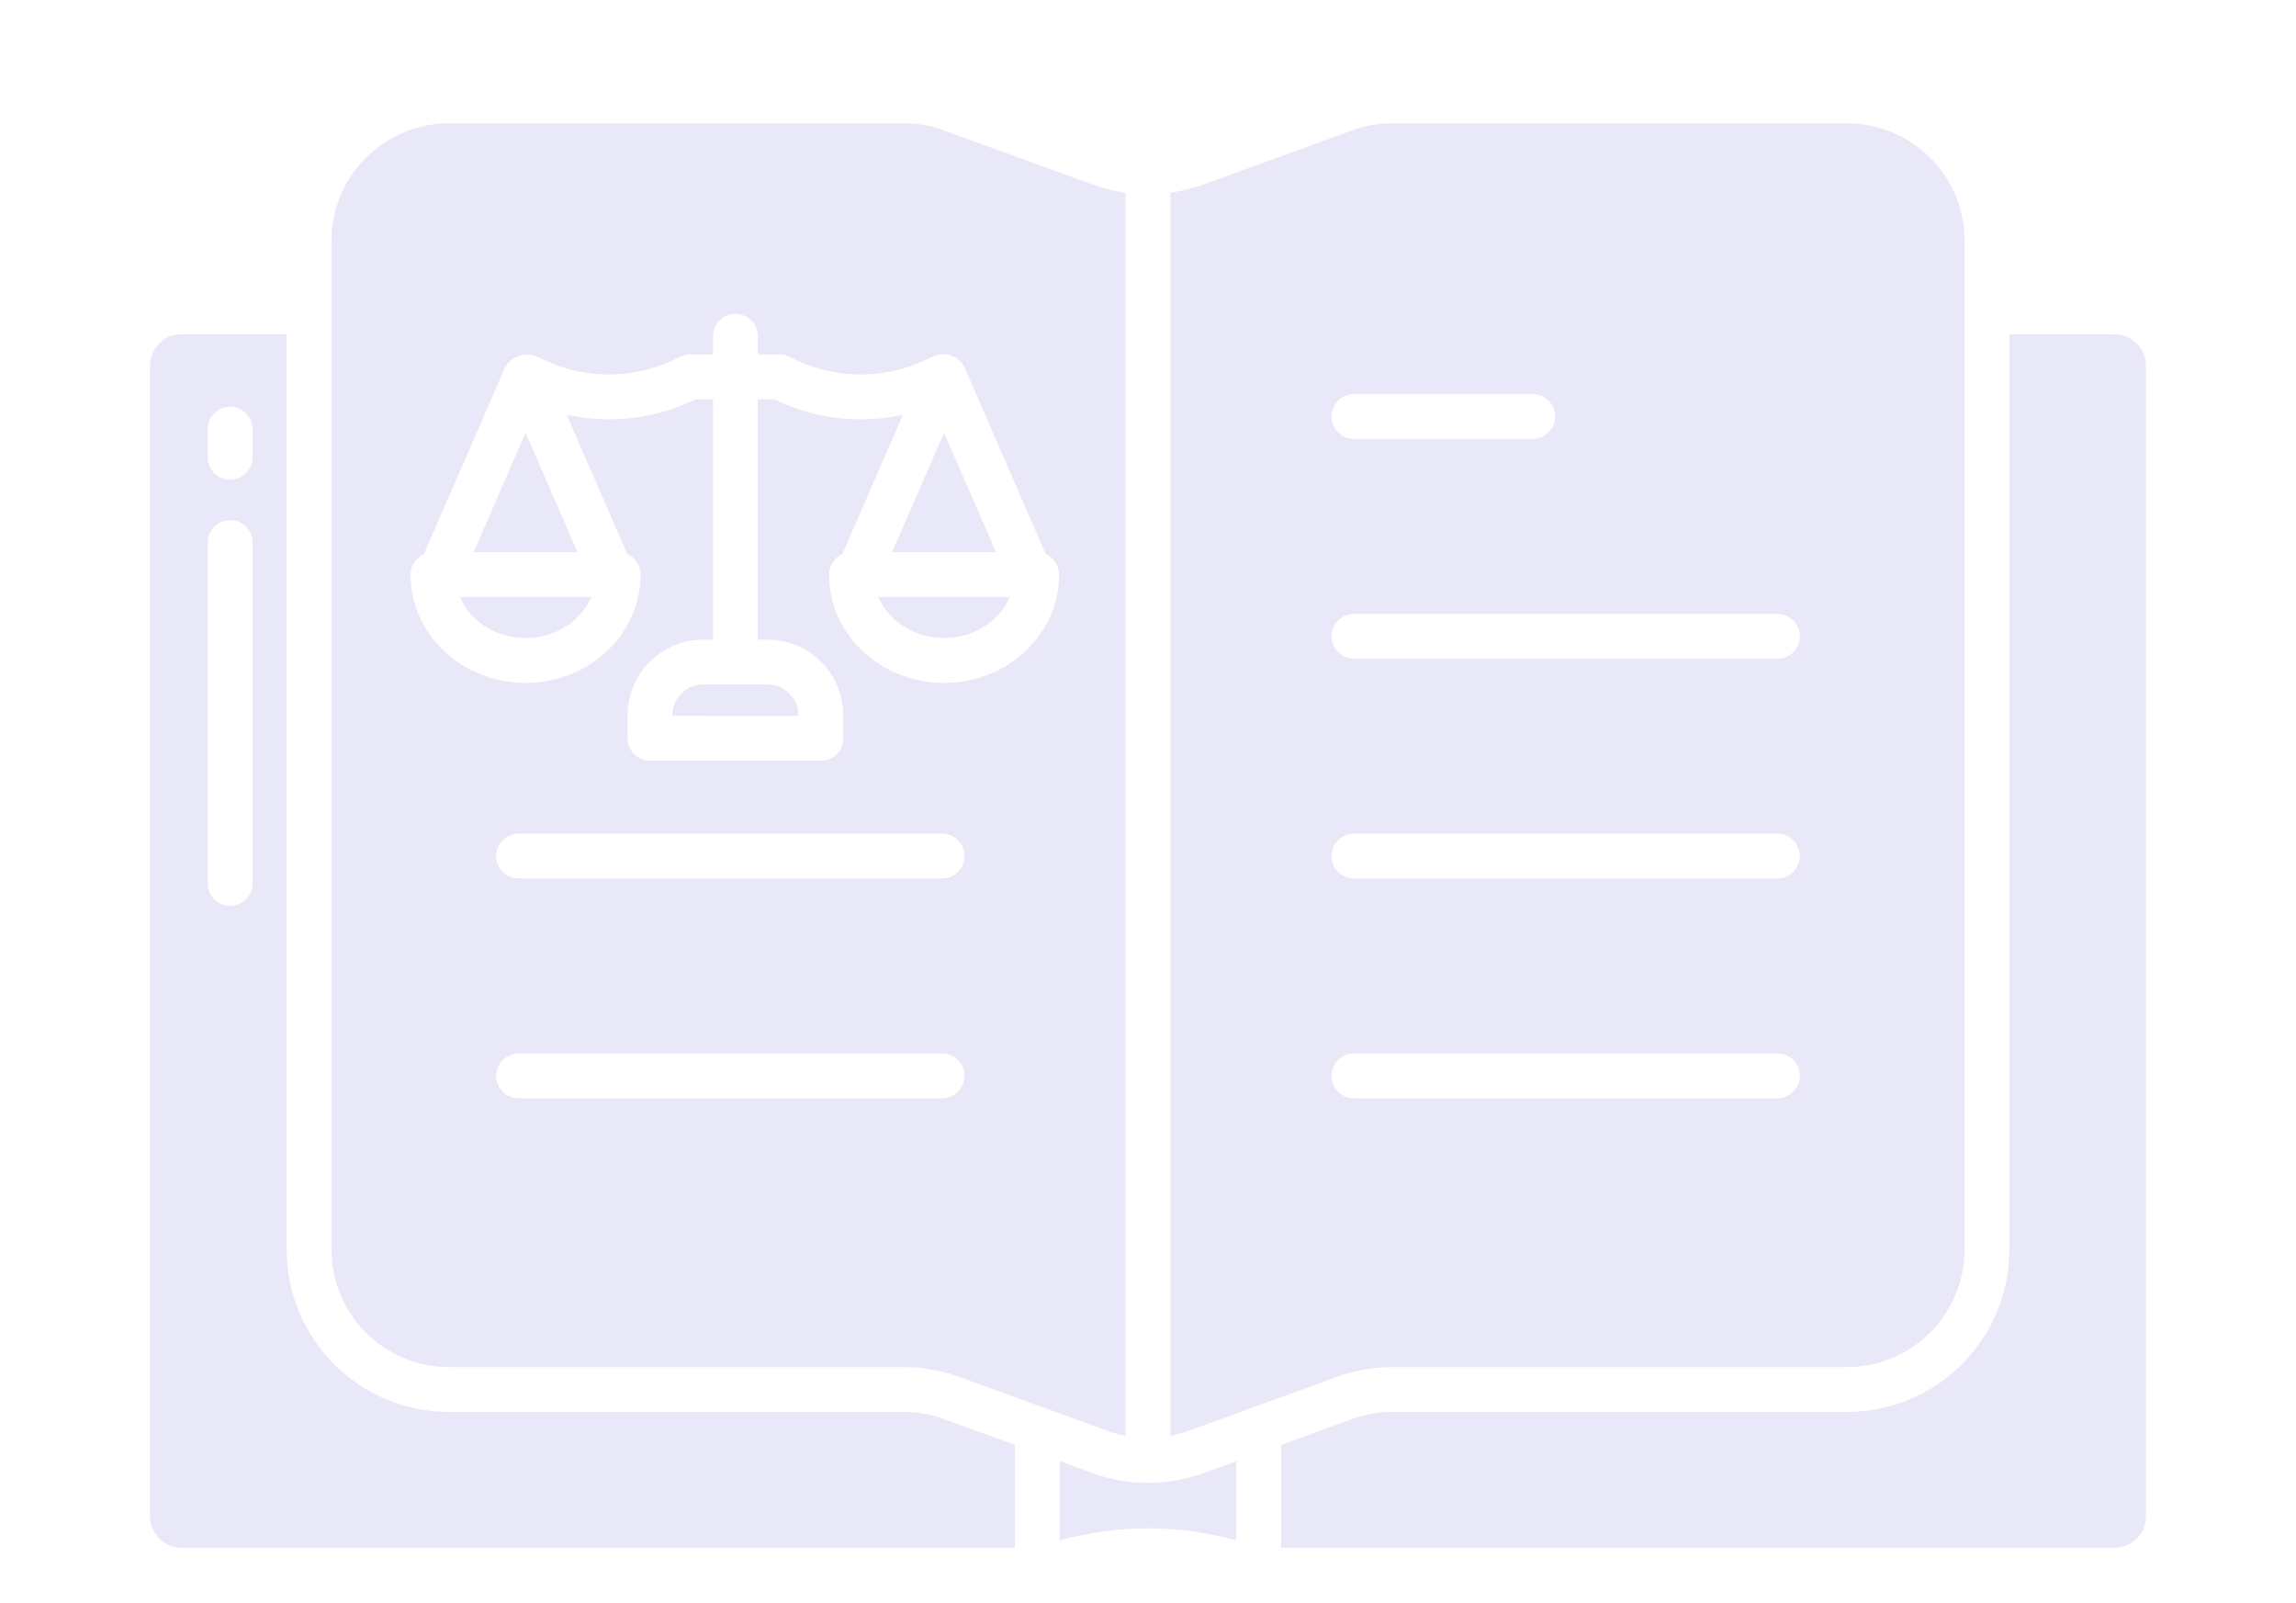 <svg width="235" height="164" viewBox="0 0 235 164" fill="none" xmlns="http://www.w3.org/2000/svg">
<path d="M69.751 70.962C69.458 71.254 69.225 71.6 69.067 71.982C68.909 72.364 68.828 72.774 68.829 73.187V73.253L81.721 73.257V73.189C81.72 72.355 81.388 71.556 80.799 70.966C80.209 70.377 79.41 70.045 78.576 70.044L71.976 70.041C71.562 70.036 71.151 70.115 70.769 70.273C70.386 70.432 70.04 70.666 69.751 70.962Z" fill="#6A6ACF" fill-opacity="0.15"/>
<path d="M48.476 56.504H59.113L53.795 44.283L48.476 56.504Z" fill="#6A6ACF" fill-opacity="0.15"/>
<path d="M96.625 65.293C99.693 65.293 102.317 63.545 103.345 61.094H89.905C90.933 63.545 93.557 65.293 96.625 65.293Z" fill="#6A6ACF" fill-opacity="0.15"/>
<path d="M138.404 13.341L123.174 18.879C122.081 19.276 120.948 19.556 119.795 19.715V146.921C120.411 146.804 121.016 146.638 121.606 146.427L136.836 140.889C138.655 140.226 140.575 139.888 142.511 139.889H189.059C192.245 139.885 195.298 138.618 197.551 136.366C199.803 134.113 201.07 131.059 201.073 127.874V24.632C201.07 21.446 199.803 18.392 197.551 16.14C195.298 13.888 192.245 12.621 189.059 12.617H142.511C141.11 12.616 139.72 12.861 138.404 13.341ZM181.92 112.384H138.577C137.969 112.384 137.385 112.143 136.955 111.712C136.524 111.282 136.283 110.698 136.283 110.089C136.283 109.481 136.524 108.897 136.955 108.467C137.385 108.036 137.969 107.795 138.577 107.795H181.92C182.529 107.795 183.113 108.036 183.543 108.467C183.973 108.897 184.215 109.481 184.215 110.089C184.215 110.698 183.973 111.282 183.543 111.712C183.113 112.143 182.529 112.384 181.92 112.384ZM181.92 89.894H138.577C137.969 89.894 137.385 89.652 136.955 89.222C136.524 88.792 136.283 88.208 136.283 87.599C136.283 86.991 136.524 86.407 136.955 85.976C137.385 85.546 137.969 85.304 138.577 85.304H181.92C182.529 85.304 183.113 85.546 183.543 85.976C183.973 86.407 184.215 86.991 184.215 87.599C184.215 88.208 183.973 88.792 183.543 89.222C183.113 89.652 182.529 89.894 181.92 89.894ZM184.215 65.109C184.215 65.718 183.973 66.301 183.543 66.732C183.113 67.162 182.529 67.404 181.92 67.404H138.577C137.969 67.404 137.385 67.162 136.955 66.732C136.524 66.301 136.283 65.718 136.283 65.109C136.283 64.5 136.524 63.917 136.955 63.486C137.385 63.056 137.969 62.814 138.577 62.814H181.92C182.222 62.814 182.52 62.873 182.799 62.989C183.078 63.104 183.331 63.274 183.544 63.487C183.757 63.7 183.926 63.953 184.041 64.232C184.156 64.511 184.215 64.809 184.215 65.111V65.109ZM159.174 42.619C159.174 43.227 158.933 43.811 158.502 44.242C158.072 44.672 157.488 44.914 156.88 44.914H138.577C137.969 44.914 137.385 44.672 136.955 44.242C136.524 43.811 136.283 43.227 136.283 42.619C136.283 42.01 136.524 41.426 136.955 40.996C137.385 40.566 137.969 40.324 138.577 40.324H156.881C157.182 40.324 157.481 40.383 157.76 40.499C158.038 40.614 158.291 40.783 158.504 40.997C158.718 41.21 158.887 41.463 159.002 41.742C159.117 42.021 159.176 42.319 159.176 42.621L159.174 42.619Z" fill="#6A6ACF" fill-opacity="0.15"/>
<path d="M53.793 65.293C56.861 65.293 59.485 63.545 60.513 61.094H47.075C48.102 63.545 50.728 65.293 53.793 65.293Z" fill="#6A6ACF" fill-opacity="0.15"/>
<path d="M101.944 56.504L96.626 44.283L91.307 56.504H101.944Z" fill="#6A6ACF" fill-opacity="0.15"/>
<path d="M216.427 34.197H205.663V127.876C205.658 132.278 203.907 136.498 200.795 139.611C197.682 142.723 193.462 144.474 189.06 144.479H142.511C141.11 144.479 139.721 144.723 138.405 145.203L131.122 147.85V158.383H216.427C217.279 158.382 218.096 158.043 218.698 157.441C219.3 156.838 219.639 156.022 219.64 155.17V37.41C219.639 36.558 219.3 35.742 218.698 35.139C218.096 34.537 217.279 34.198 216.427 34.197V34.197Z" fill="#6A6ACF" fill-opacity="0.15"/>
<path d="M92.489 144.479H45.941C41.538 144.474 37.318 142.723 34.205 139.61C31.093 136.497 29.342 132.276 29.337 127.874V34.195H18.573C17.721 34.196 16.905 34.535 16.302 35.137C15.7 35.74 15.361 36.556 15.36 37.408V155.169C15.361 156.021 15.7 156.837 16.302 157.44C16.905 158.042 17.721 158.381 18.573 158.382H103.878V147.849L96.596 145.201C95.279 144.722 93.89 144.478 92.489 144.479ZM25.848 90.403C25.848 91.012 25.606 91.596 25.176 92.026C24.746 92.457 24.162 92.698 23.553 92.698C22.945 92.698 22.361 92.457 21.93 92.026C21.5 91.596 21.258 91.012 21.258 90.403V55.521C21.258 54.912 21.5 54.328 21.93 53.898C22.361 53.468 22.945 53.226 23.553 53.226C24.162 53.226 24.746 53.468 25.176 53.898C25.606 54.328 25.848 54.912 25.848 55.521V90.403ZM25.848 46.8C25.848 47.409 25.606 47.992 25.176 48.423C24.746 48.853 24.162 49.095 23.553 49.095C22.945 49.095 22.361 48.853 21.93 48.423C21.5 47.992 21.258 47.409 21.258 46.8V43.908C21.258 43.3 21.5 42.716 21.93 42.286C22.361 41.855 22.945 41.613 23.553 41.613C24.162 41.613 24.746 41.855 25.176 42.286C25.606 42.716 25.848 43.3 25.848 43.908V46.8Z" fill="#6A6ACF" fill-opacity="0.15"/>
<path d="M117.5 151.738C115.565 151.739 113.644 151.401 111.825 150.74L108.468 149.52V157.626C114.376 155.979 120.623 155.979 126.532 157.626V149.52L123.174 150.74C121.355 151.401 119.435 151.739 117.5 151.738V151.738Z" fill="#6A6ACF" fill-opacity="0.15"/>
<path d="M92.49 12.617H45.941C42.755 12.621 39.702 13.888 37.449 16.14C35.197 18.392 33.93 21.446 33.927 24.632V127.874C33.93 131.06 35.197 134.114 37.449 136.366C39.702 138.619 42.755 139.886 45.941 139.889H92.49C94.425 139.888 96.345 140.227 98.164 140.889L113.394 146.427C113.984 146.639 114.589 146.804 115.205 146.921V19.715C114.052 19.556 112.919 19.276 111.826 18.879L96.596 13.341C95.28 12.861 93.89 12.616 92.49 12.617ZM96.422 112.384H53.08C52.471 112.384 51.887 112.143 51.457 111.712C51.027 111.282 50.785 110.698 50.785 110.089C50.785 109.481 51.027 108.897 51.457 108.467C51.887 108.036 52.471 107.795 53.08 107.795H96.422C97.031 107.795 97.615 108.036 98.045 108.467C98.476 108.897 98.718 109.481 98.718 110.089C98.718 110.698 98.476 111.282 98.045 111.712C97.615 112.143 97.031 112.384 96.422 112.384ZM96.422 89.894H53.08C52.471 89.894 51.887 89.652 51.457 89.222C51.027 88.792 50.785 88.208 50.785 87.599C50.785 86.991 51.027 86.407 51.457 85.976C51.887 85.546 52.471 85.304 53.08 85.304H96.422C97.031 85.304 97.615 85.546 98.045 85.976C98.476 86.407 98.718 86.991 98.718 87.599C98.718 88.208 98.476 88.792 98.045 89.222C97.615 89.652 97.031 89.894 96.422 89.894ZM98.729 37.616L107.037 56.706C107.441 56.886 107.785 57.18 108.026 57.551C108.267 57.922 108.396 58.355 108.397 58.798C108.397 64.909 103.115 69.882 96.624 69.882C90.133 69.882 84.851 64.909 84.851 58.798C84.852 58.355 84.98 57.922 85.221 57.551C85.463 57.18 85.806 56.886 86.211 56.706L92.419 42.443C87.975 43.416 83.333 42.858 79.246 40.861H77.568V65.451H78.578C80.629 65.454 82.594 66.27 84.044 67.721C85.493 69.171 86.309 71.136 86.311 73.187V75.551C86.311 76.159 86.069 76.743 85.639 77.174C85.209 77.604 84.625 77.846 84.016 77.846L66.535 77.84C65.926 77.84 65.343 77.598 64.912 77.168C64.482 76.737 64.24 76.153 64.24 75.545V73.185C64.24 71.133 65.055 69.166 66.505 67.715C67.956 66.264 69.924 65.449 71.975 65.449H72.978V40.862H71.17C67.083 42.86 62.44 43.417 57.997 42.441L64.206 56.707C64.611 56.888 64.954 57.181 65.196 57.552C65.437 57.923 65.566 58.357 65.566 58.799C65.566 64.911 60.285 69.883 53.793 69.883C47.302 69.883 42.02 64.911 42.02 58.799C42.021 58.357 42.15 57.923 42.391 57.552C42.632 57.181 42.976 56.888 43.38 56.708L51.688 37.617C51.991 37.056 52.494 36.628 53.097 36.419C53.701 36.21 54.36 36.235 54.946 36.488L55.789 36.882C57.953 37.887 60.321 38.378 62.707 38.319C65.092 38.26 67.432 37.65 69.544 36.539C69.875 36.364 70.244 36.272 70.618 36.272H72.978V34.415C72.978 33.806 73.22 33.222 73.651 32.792C74.081 32.362 74.665 32.12 75.273 32.12C75.882 32.12 76.466 32.362 76.896 32.792C77.327 33.222 77.568 33.806 77.568 34.415V36.274H79.798C80.172 36.274 80.541 36.365 80.872 36.54C82.984 37.652 85.324 38.261 87.71 38.32C90.096 38.38 92.463 37.888 94.628 36.883L95.47 36.489C95.758 36.347 96.071 36.263 96.391 36.242C96.712 36.222 97.033 36.266 97.336 36.371C97.64 36.476 97.919 36.64 98.158 36.855C98.397 37.069 98.591 37.328 98.729 37.618L98.729 37.616Z" fill="#6A6ACF" fill-opacity="0.15"/>
</svg>

